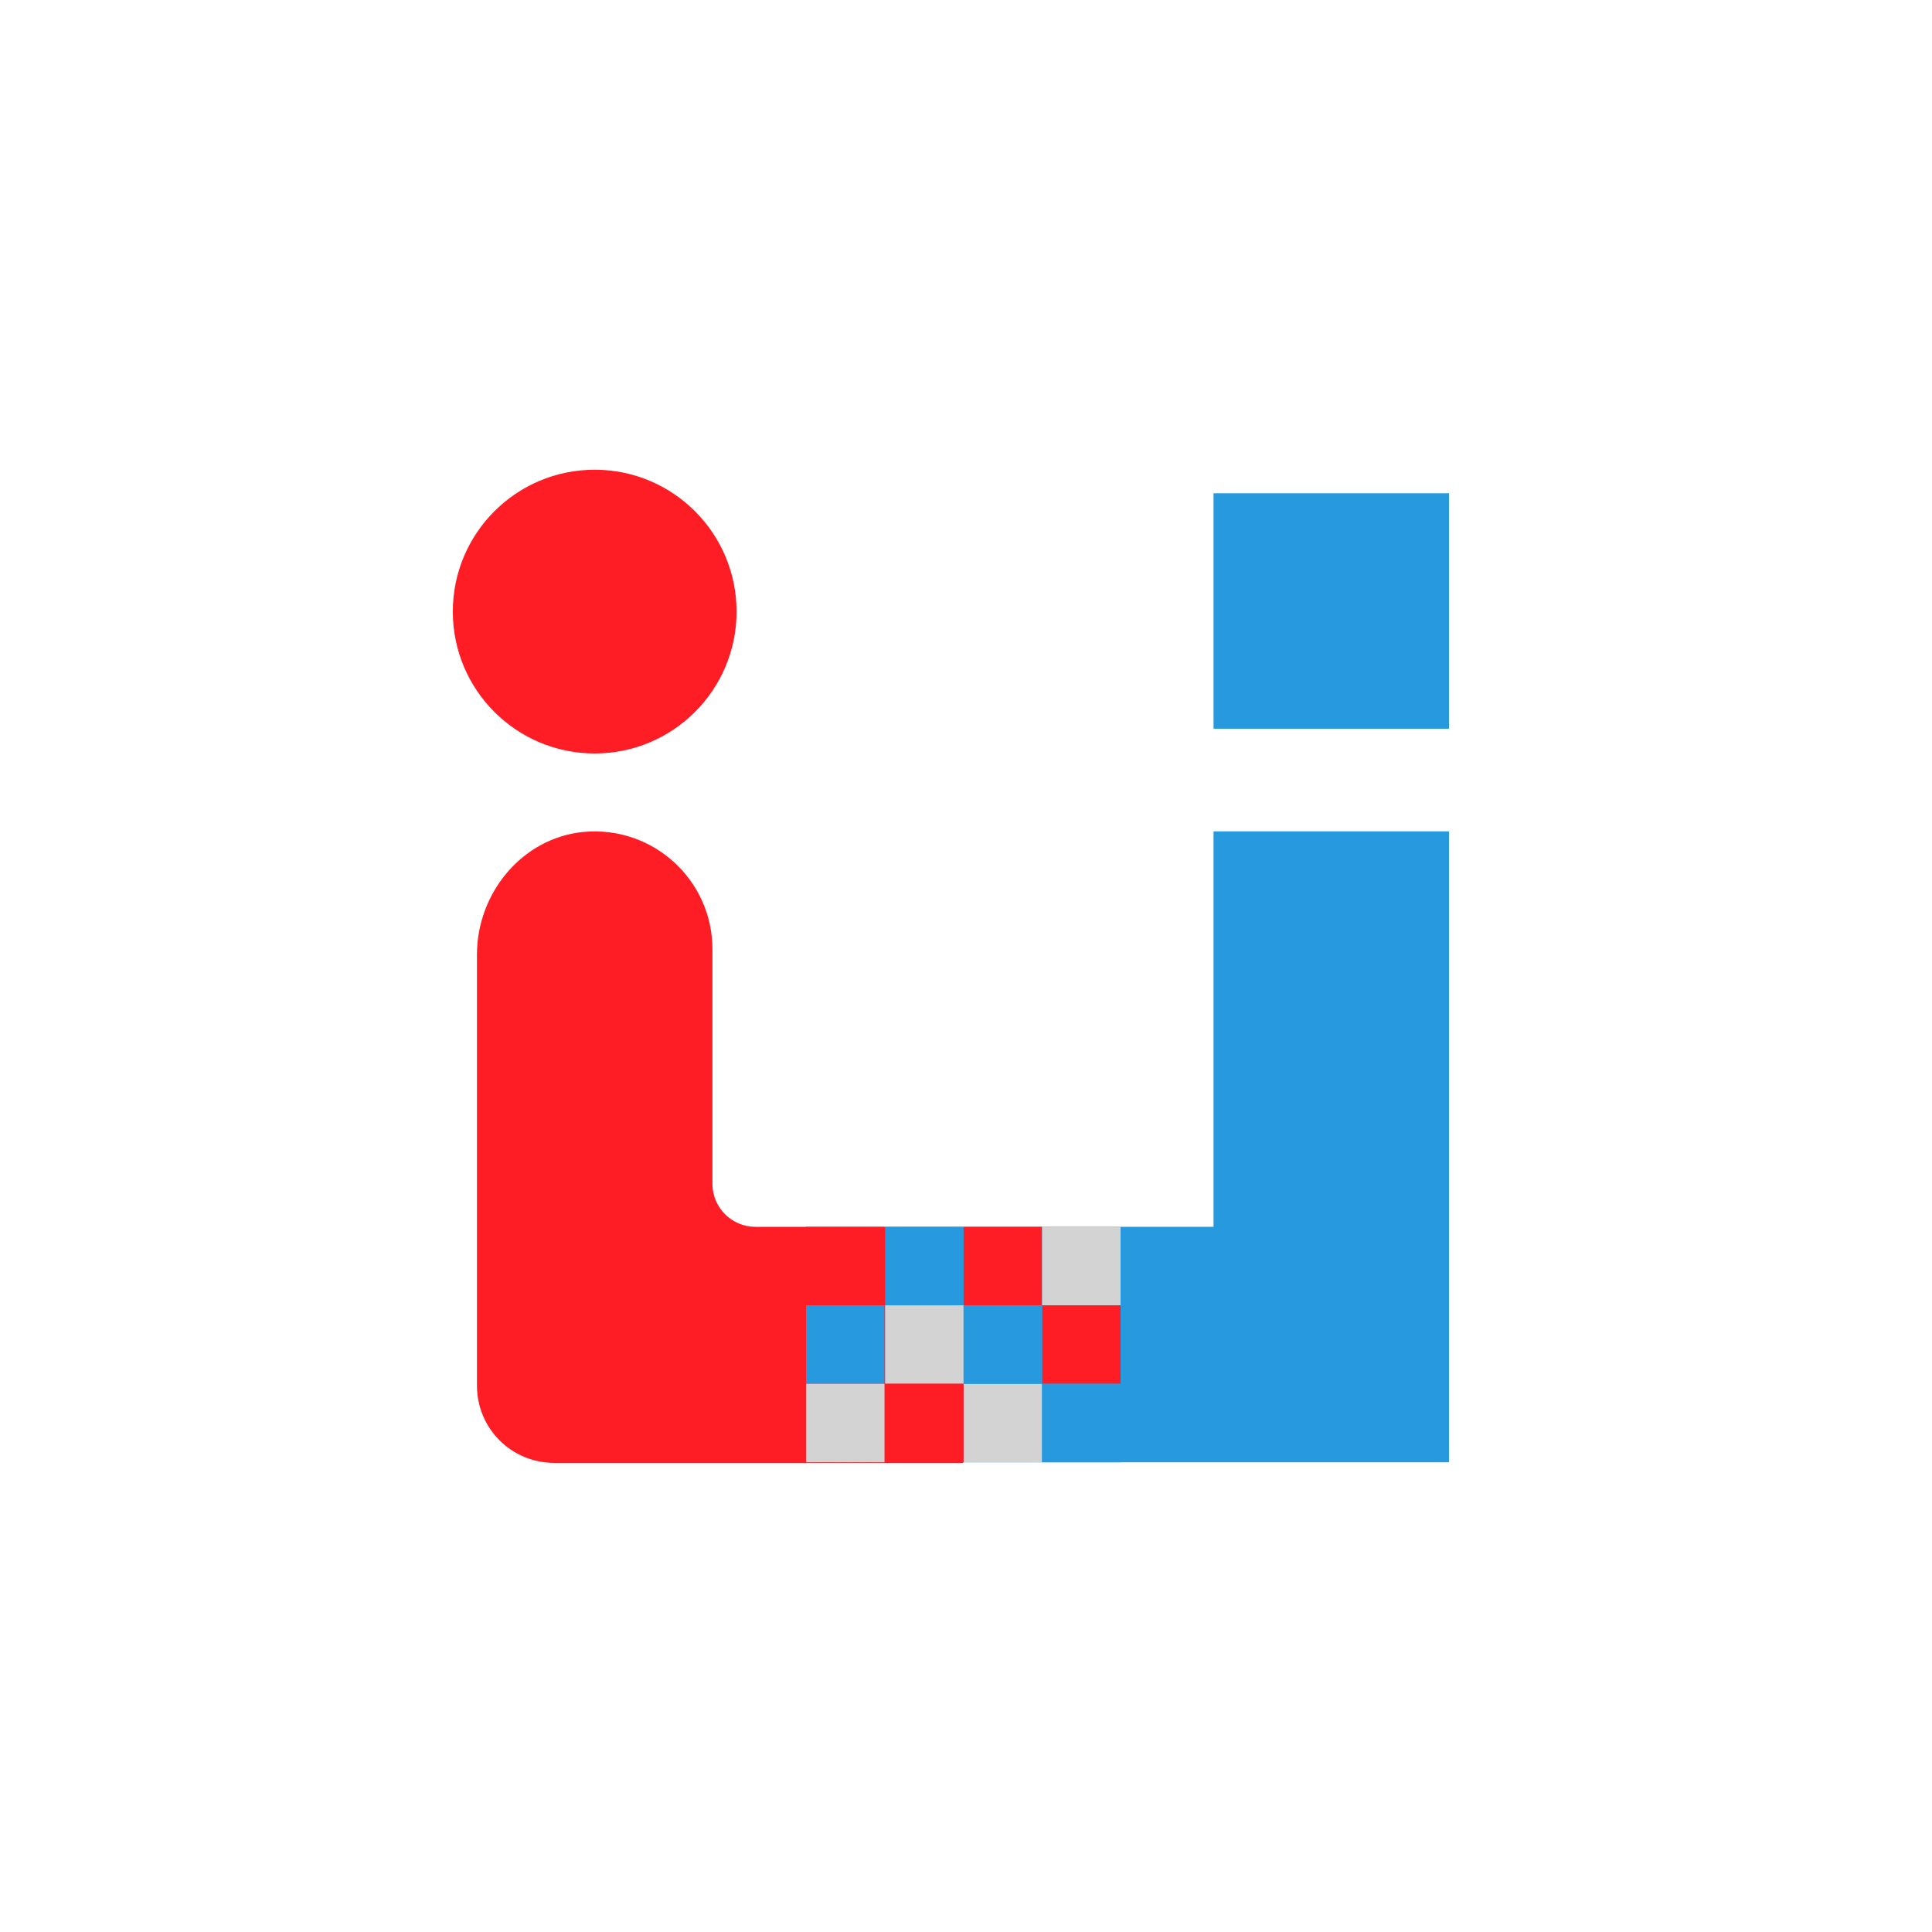 <?xml version="1.0" encoding="UTF-8"?><svg id="_レイヤー_2" xmlns="http://www.w3.org/2000/svg" viewBox="0 0 32 32"><defs><style>.cls-1{fill:#ff1d25;}.cls-2{fill:#d3d3d3;}.cls-3{fill:#279adf;}</style></defs><g><path class="cls-1" d="m15.95,20.32h-3.44c-.39,0-.71-.32-.71-.71v-3.89c0-1.14-.98-2.05-2.14-1.94-1.01.1-1.76,1.01-1.76,2.03v7.14c0,.71.57,1.28,1.28,1.28h6.77v-3.9Z"/><polyline class="cls-3" points="15.95 20.32 20.1 20.32 20.1 13.77 24 13.77 24 24.22 15.95 24.22"/><rect class="cls-3" x="20.1" y="8.17" width="3.9" height="3.9"/><circle class="cls-1" cx="9.85" cy="10.13" r="2.35"/></g><g><rect class="cls-3" x="14.66" y="20.32" width="1.3" height="1.3"/><rect class="cls-2" x="14.66" y="21.62" width="1.3" height="1.3"/><rect class="cls-3" x="13.35" y="21.62" width="1.3" height="1.3"/><rect class="cls-2" x="13.35" y="22.92" width="1.3" height="1.3"/><rect class="cls-1" x="15.96" y="20.32" width="1.3" height="1.3"/><rect class="cls-2" x="15.96" y="22.92" width="1.3" height="1.3"/><rect class="cls-2" x="17.26" y="20.32" width="1.3" height="1.3"/><rect class="cls-1" x="17.26" y="21.62" width="1.3" height="1.3"/><rect class="cls-1" x="14.66" y="22.92" width="1.3" height="1.3"/><rect class="cls-3" x="15.96" y="21.62" width="1.3" height="1.3"/><rect class="cls-3" x="17.26" y="22.92" width="1.3" height="1.3"/><rect class="cls-1" x="13.35" y="20.32" width="1.3" height="1.3"/></g></svg>